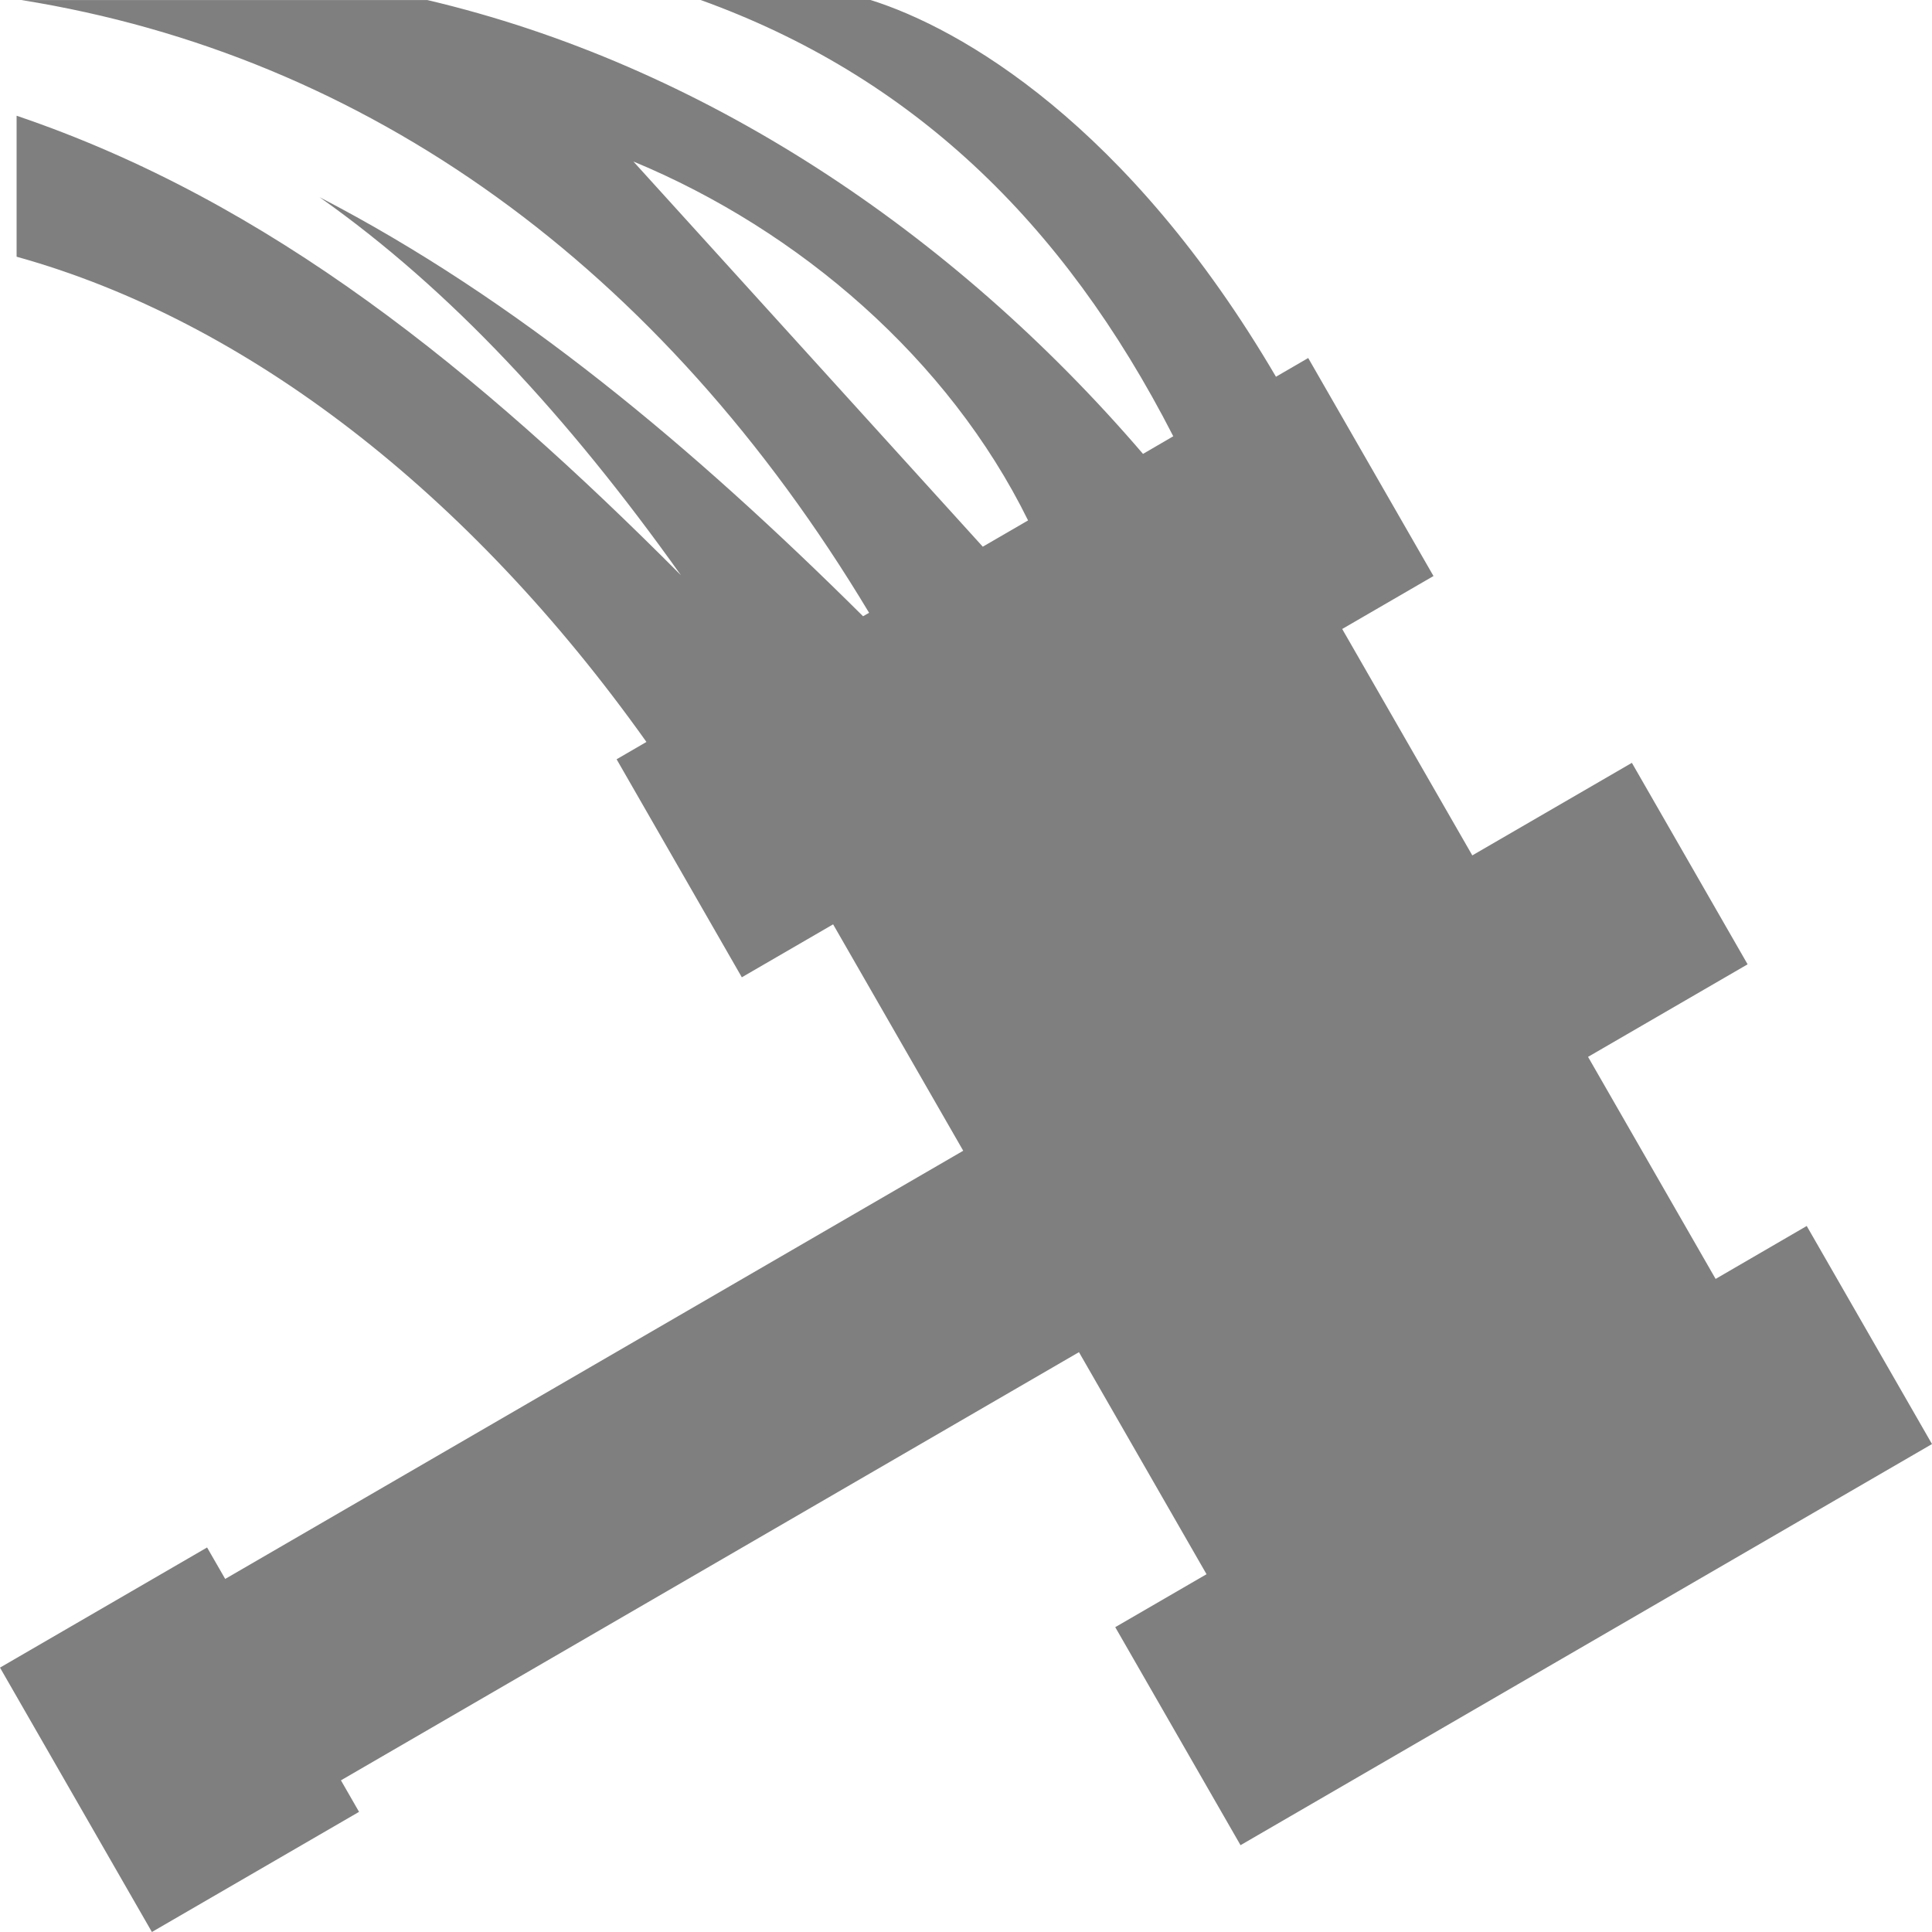 <svg width="32" height="32" viewBox="0 0 32 32" fill="none" xmlns="http://www.w3.org/2000/svg">
<path d="M29.927 20.305L28.416 21.183L26.303 17.505L28.946 15.972L27.029 12.635L24.386 14.168L22.231 10.418L23.743 9.541L21.668 5.93L21.134 6.24C18.681 2.057 15.915 0.469 14.419 0H11.605C15.071 1.25 17.603 3.65 19.433 7.226L18.932 7.518C15.761 3.82 11.608 1.066 7.079 0.001H0.356C6.069 0.917 10.942 4.397 14.395 10.15L14.295 10.207C11.465 7.397 8.56 4.959 5.293 3.266C7.457 4.792 9.403 6.894 11.278 9.527C7.908 6.142 4.47 3.337 0.275 1.917V4.252C4.076 5.309 7.765 8.152 10.707 12.289L10.213 12.576L12.287 16.187L13.799 15.31L15.954 19.06L3.73 26.152L3.43 25.631L0 27.621L2.516 32L5.947 30.01L5.647 29.488L17.871 22.396L19.984 26.074L18.472 26.951L20.547 30.562L32 23.918L29.925 20.306L29.927 20.305ZM10.491 2.675C13.239 3.814 15.714 5.949 17.028 8.62L16.278 9.055L10.491 2.675Z" fill="black" fill-opacity="0.5"/>
</svg>
